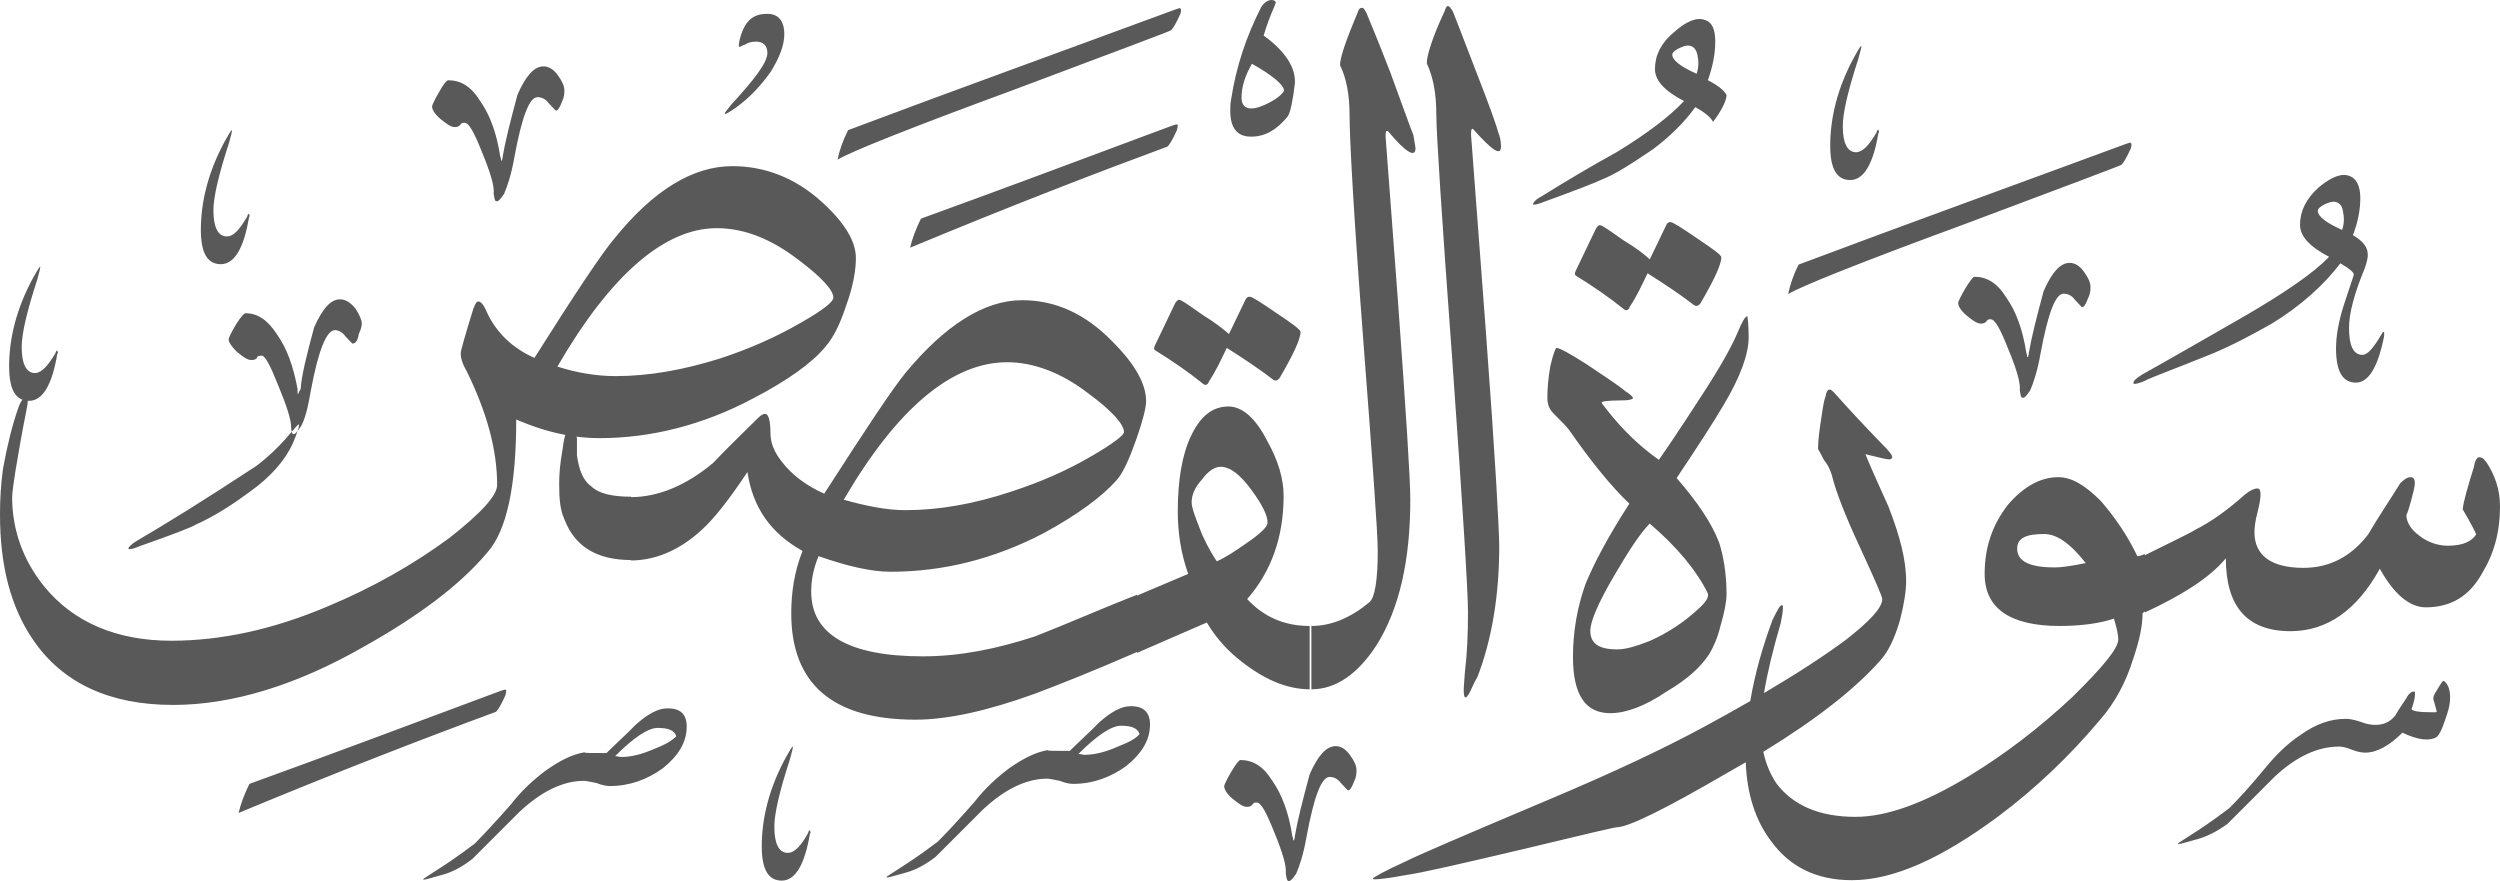 <?xml version="1.0" encoding="utf-8"?>
<svg width="576.3px" height="203.1px" viewBox="0 0 576.3 203.1" version="1.1" xmlns:xlink="http://www.w3.org/1999/xlink" xmlns="http://www.w3.org/2000/svg">
  <defs>
    <path d="M576.3 0L576.3 0L576.3 203.1L0 203.1L0 0L576.3 0Z" id="path_1" />
    <clipPath id="clip_1">
      <use xlink:href="#path_1" clip-rule="evenodd" fill-rule="evenodd" />
    </clipPath>
  </defs>
  <g id="Surah_28_of_114_(modified)">
    <path d="M576.3 0L576.3 0L576.3 203.1L0 203.1L0 0L576.3 0Z" id="Surah_28_of_114_(modified)" fill="none" stroke="none" />
    <path d="M290.7 1.7C291.4 0.5 292.4 0 293.1 0C293.6 0 294.1 0.2 294.1 0.7C294.1 0.7 293.9 0.9 293.9 1.2C292.9 3.4 292 5.8 291.3 8.2C296.3 11.8 298.7 15.6 298.5 19.2C298 23.3 297.5 25.9 296.8 26.9C294.4 29.8 291.8 31.5 288.4 31.5C285 31.5 283.6 29.3 283.6 25.5C283.6 24.8 283.6 23.8 283.8 22.9C285 15.1 287.4 8.2 290.7 1.7ZM331.1 26.4C331.1 21.6 330.4 17.8 328.9 14.6C328.9 12.9 330.1 8.8 333 2.6C333.2 1.9 333.5 1.4 333.7 1.4C334.2 1.4 334.4 1.9 334.9 2.6C335.6 4.3 337.3 8.8 340.2 16.3C343.3 24.2 345 29 345.5 30.9C346 32.1 346 33.3 346 33.8C346 36 344.1 34.8 339.8 30C339.3 29.3 339.1 29.8 339.1 31C339.1 31.5 340.3 46.4 342.5 76.1C344.7 105.6 345.6 122.2 345.6 126C345.6 137.3 343.9 147.4 340.6 156C339.6 157.7 339.2 158.9 338.7 159.8C338 161 337.7 161 337.5 160.3C337.329 159.446 337.45 157.935 337.614 155.893C337.642 155.544 337.671 155.179 337.7 154.8C338.2 150.7 338.4 146.2 338.4 141.1C338.4 136.3 337.2 117.1 334.8 83.3C332.3 49.4 331.1 30.5 331.1 26.4ZM325.1 115.2C325.1 129.4 322.5 140.4 317.4 148.6C313.1 155.3 308 158.9 302.3 158.9L302.3 144.3C306.9 144.3 311.4 142.4 315.7 138.8C316.9 137.8 317.6 133.8 317.6 127C317.6 122.9 316.4 106.4 314.2 77.6C312 48.8 311.1 31.8 311.1 26.5C311.1 21.9 310.4 18.1 308.9 15C308.9 13.3 310.3 9.2 313 2.8C313.2 2.1 313.5 1.8 314 1.8C314.2 1.8 314.5 2 315 3C315.7 4.7 317.6 9.2 320.5 16.7C323.4 24.6 325.1 29.4 325.8 31.1C326 32.5 326.3 33.7 326.3 34.2C326.3 36.4 324.1 35.2 320.1 30.4C319.6 29.9 319.4 30.2 319.4 31.4C319.4 31.6 320.4 44.6 322.3 70C324.1 95 325.1 110.2 325.1 115.2ZM195.5 30C219.7 20.9 244.9 11.8 270.9 2.2C271.102 2.142 271.288 2.076 271.449 2.019C271.847 1.877 272.1 1.787 272.1 2C272.3 2 272.3 2.5 272.1 3.2C271.1 5.4 270.4 6.6 269.9 7C269.7 7.2 257.4 11.8 233.7 20.7C209.5 29.6 195.8 35.1 193.1 36.8C193.5 34.6 194.3 32.4 195.5 30ZM180.8 7.9C180.8 10.5 179.6 13.4 177.7 16.5C175.5 19.6 172.9 22.5 169.5 24.9C168.1 25.9 167.3 26.3 167.1 26.3L167.1 26.1C167.1 25.9 167.6 25.4 168.5 24.2C174 18.2 176.9 14.4 176.9 12.2C176.9 10.5 175.9 9.6 174.3 9.6C173.3 9.6 172.4 9.8 171.7 10.3C171 10.5 170.7 10.8 170.5 10.8C170.5 10.8 170.3 10.8 170.3 10.6C170.3 10.6 170.3 10.1 170.5 9.2C171.5 5.1 173.4 3.2 176.7 3.2C179.4 3.1 180.8 4.8 180.8 7.9ZM381.5 15.9C381.5 18.5 383.6 20.9 388.2 23.3C384.8 26.9 379.8 30.7 372.8 35C366.8 38.3 361.1 41.7 355.3 45.3C353.9 46 353.4 46.8 353.4 47C353.4 47 353.4 47.2 353.6 47.2C353.8 47.2 354.8 47 356 46.5C363.7 43.7 368 42 369 41.5C372.6 40.1 376.6 37.4 381.2 34.3C385 31.4 388.2 28.3 390.8 24.7C393 25.9 394.4 27.1 394.9 28.1C397 25.3 398 23.1 398 21.9C397.5 20.9 396.1 19.7 393.7 18.5C394.9 15.1 395.4 12.2 395.4 9.6C395.4 6.8 394.7 5.1 393 4.6C391.1 3.9 388.7 4.9 385.8 7.5C382.9 9.9 381.5 12.8 381.5 15.9ZM391.3 12.7C391.6 14.1 391.6 15.6 391.1 17C387.5 15.4 385.5 13.9 385.5 12.6C385.5 12.2 385.9 11.7 386.9 11.2C387.9 10.7 388.6 10.5 389.1 10.5C390.3 10.5 391 11.3 391.3 12.7ZM432.8 30C432.8 30 432.6 30.3 432.6 30.5C430.9 33.4 429.5 35 427.9 35.1C425.8 35.1 424.8 32.9 424.8 29.1C424.8 26 426 20.9 428.4 13.5C428.9 11.8 429.1 10.8 429.1 10.6C428.8 10.6 428.4 11.5 427.4 13.2C423.6 20.2 421.9 27.1 421.9 33.6C421.9 38.9 423.4 41.5 426.5 41.5C429.6 41.5 431.8 37.9 433 30.7C433.2 30.5 433.2 30.2 433 30C433 29.909 433 29.86 432.981 29.851C432.959 29.841 432.909 29.891 432.8 30ZM296 20.9C296 19.7 293.6 17.5 288.6 14.7C286.9 17.6 286.2 20.2 286.2 22.6C286.2 24 286.9 25 288.4 25C289.6 25 291 24.5 292.7 23.6C294.3 22.8 295.5 21.8 296 20.9ZM103.3 18.5C106.2 18.5 108.6 19.9 110.7 23.3C112.9 26.4 114.5 30.7 115.3 36C115.5 36.5 115.5 36.7 115.5 37L115.7 37C115.7 36.8 115.9 36.5 115.9 36C116.4 32.9 117.6 28.1 119.3 21.8C121.2 17.5 123.1 15.3 125.3 15.3C126.5 15.3 127.7 16 128.7 17.5C129.7 18.9 130.1 19.9 130.1 20.9C130.1 21.4 130.1 22.3 129.6 23.3C129.1 24.7 128.6 25.5 128.2 25.5C128 25.5 127.5 24.8 126.5 23.8C125.8 22.8 124.8 22.4 123.9 22.4C122 22.4 120.3 27 118.6 36.1C117.9 40.2 116.9 43.1 116.2 44.7C115.5 45.7 115 46.4 114.5 46.4C114 46.4 114 45.7 113.8 44.7C114 43 113.1 39.9 111.2 35.3C109.3 30.5 108.1 28.3 107.1 28.3C106.6 28.3 106.4 28.3 106.1 28.8C105.9 29 105.6 29.3 104.9 29.3C103.9 29.3 103 28.6 101.5 27.4C100.1 26.2 99.6 25.2 99.6 24.5C99.6 24.3 100.1 23.1 101.3 21.1C102.3 19.2 103.1 18.5 103.3 18.5ZM270.1 29C250 36.5 230.8 43.7 212.3 50.4C211.1 52.8 210.3 55 209.8 57.1C232.4 47.7 252.3 40 269.1 33.8C269.6 33.4 270.3 32.2 271.3 30C271.5 29.3 271.5 28.8 271.5 28.8C271.351 28.576 271.035 28.686 270.594 28.839C270.444 28.892 270.278 28.949 270.1 29ZM57.2 49.4C57.2 49.4 57 49.7 57 49.9C55.3 52.8 53.9 54.5 52.3 54.5C50.2 54.5 49.2 52.3 49.2 48.5C49.2 45.4 50.4 40.3 52.8 32.9C53.3 31.2 53.5 30.2 53.5 30C53.2 30 52.8 30.9 51.8 32.6C48 39.6 46.3 46.5 46.3 53C46.3 58.3 47.8 60.9 50.9 60.9C54 60.9 56.2 57.3 57.4 50.1C57.6 49.9 57.6 49.6 57.4 49.4C57.4 49.309 57.4 49.26 57.381 49.251C57.359 49.241 57.309 49.291 57.2 49.4ZM414.6 61C438.8 51.9 464 42.8 490 33.2C490.202 33.142 490.388 33.076 490.549 33.019C490.947 32.877 491.2 32.787 491.2 33C491.4 33 491.4 33.5 491.2 34.2C490.2 36.4 489.5 37.6 489 38C488.8 38.2 476.5 42.8 452.8 51.7C428.6 60.6 414.9 66.1 412.2 67.8C412.7 65.5 413.4 63.4 414.6 61ZM39.9 162.5C25.3 162.5 14.5 157.5 7.7 147.6C2.4 139.9 1.52588e-05 130.3 1.52588e-05 118.6C1.52588e-05 115 0.2 111.6 0.7 108C1.7 102.5 2.9 97.7 4.3 93.8C4.557 93.081 4.867 92.52 5.175 92.144C3.107 91.371 2.1 88.842 2.1 84.5C2.1 78 3.8 71.1 7.6 64.1C8.6 62.4 9 61.5 9.3 61.5C9.3 61.7 9.1 62.7 8.6 64.4C6.2 71.8 5 76.9 5 80C5 83.8 6 86 8.1 86C9.7 85.9 11.1 84.2 12.8 81.4C12.8 81.2 13 80.9 13 80.9C13.109 80.791 13.159 80.741 13.181 80.751C13.2 80.76 13.2 80.809 13.2 80.9C13.4 81.1 13.4 81.4 13.2 81.6C12 88.8 9.8 92.4 6.7 92.4C6.6 92.4 6.501 92.397 6.404 92.392C6.411 92.807 6.337 93.362 6.2 94C3.8 106.2 2.8 113.2 2.8 114.6C2.8 122 5.2 129 10.2 135.2C16.9 143.4 26.8 147.7 39.5 147.7C51 147.7 63 145.1 75.5 139.8C85.8 135.5 95.2 130.2 103.6 124C111 118.2 114.6 114.2 114.6 111.8C114.6 103.6 112.2 95 107.6 85.6C106.6 83.9 106.2 82.5 106.2 81.5C106.2 80.8 107.2 77.4 109.1 71.2C109.6 70 109.8 69.5 110.3 69.5C110.8 69.5 111.5 70.2 112.2 71.9C114.4 76.7 118.2 80.3 123.2 82.5C132.6 67.6 138.8 58.3 141.7 54.9C150.6 43.9 159.7 38.3 168.8 38.3C176.2 38.3 183.2 40.9 189.4 46.5C194.7 51.3 197.3 55.6 197.3 59.5C197.3 62.4 196.6 66.2 195.1 70.3C193.7 74.6 192.2 77.7 190.3 79.9C187.2 83.7 181.4 87.8 173.5 91.9C162.2 97.9 150.2 101 138.2 101C136.451 101 134.694 100.889 132.922 100.663C132.947 100.834 132.973 101.012 133 101.2L133 105C133.5 108.4 134.4 110.8 136.4 112.2C138.1 113.8 141.2 114.5 145.5 114.5L145.5 114.6C151.67 114.572 158.134 111.971 164.4 106.7C167.8 103.1 171.4 99.7 174.7 96.4C175.4 95.7 175.9 95.4 176.4 95.4C177.1 95.4 177.6 96.8 177.6 99.7C177.6 101.9 178.3 104 180.2 106.4C182.4 109.3 185.7 111.9 190 113.8C199.4 99.2 205.6 89.8 208.7 86C217.8 75 226.9 69.2 235.6 69.2C243.3 69.2 250.2 72.3 256.5 78.8C261.8 84.1 264.2 88.6 264.2 92.5C264.2 93.9 263.5 96.8 262 101.1C260.3 105.9 258.9 109 257.4 110.7C254 114.5 248.5 118.6 240.6 122.9C229.1 128.9 217.3 131.8 205.3 131.8C201 131.8 195.5 130.6 188.7 128.2C187.5 131.1 187 133.7 187 136.4C187 146.2 195.6 151.3 212.7 151.3C221.3 151.3 229.7 149.6 238.6 146.7C246.5 143.6 254.2 140.2 262.1 137.1L262.1 137.3L273.9 132.3C272.2 127.5 271.5 122.7 271.5 117.9C271.5 110.7 272.5 104.7 274.6 100.4C276.8 95.8 279.6 93.7 283.2 93.7C286.3 93.7 289.4 96.3 292.1 101.6C294.7 106.2 295.9 110.5 295.9 114.3C295.9 123.9 293 131.8 287.5 138.1C291.3 142.2 296.1 144.3 301.9 144.3L301.9 158.9C296.433 158.871 290.965 156.471 285.2 151.7C282.3 149.3 279.9 146.4 278.2 143.5L262.1 150.5L262.1 150.3C251.1 155.1 243.1 158.2 238.6 159.9C227.3 164 218.2 165.9 211 165.9C192 165.9 182.4 157.7 182.4 141.4C182.4 136.6 183.1 131.8 185 127C177.6 122.9 173.5 116.9 172.3 108.8C168.2 115 164.6 119.6 161.7 122.2C156.7 126.8 151.1 129.2 145.4 129.2L145.4 129.1C137.557 129.074 132.49 125.973 130.1 119.7C129.1 117.5 128.9 114.9 128.9 111.5C128.9 109.3 129.1 106.9 129.6 104.1C129.798 102.479 130.027 101.202 130.305 100.25C126.632 99.558 122.883 98.381 119 96.7C119 112.1 116.8 122.4 112.3 127.4C106.1 134.8 96.5 142 84 149C68.5 157.9 53.6 162.5 39.9 162.5ZM545.1 61.9C542.7 67.7 541.5 72.2 541.5 75.6C541.5 79.7 542.5 81.8 544.6 81.8C545.8 81.8 547.2 80.1 548.9 77.2C549.1 77 549.1 76.7 549.4 76.5C549.4 76.5 549.6 76.5 549.6 76.7L549.6 77.4C548.2 84.6 546 88.2 543.1 88.2C540 88.2 538.5 85.6 538.5 80.3C538.5 77.7 539 74.3 540.4 70C541.8 65.7 542.6 63.5 542.6 63.3C542.6 62.8 541.6 61.9 539.5 60.7C535.7 65.7 530.4 70.5 523.7 74.6C519.1 77.2 514.6 79.6 509.8 81.6C500.9 85.2 495.6 87.1 494.4 87.8C493.2 88.3 492.5 88.5 492 88.5C491.8 88.5 491.8 88.3 491.8 88.3C491.8 87.8 492.3 87.3 493.7 86.4C501.4 82.1 508.8 77.8 516.5 73.4C526.6 67.6 533.5 62.8 536.9 59.2C532.3 56.8 530.2 54.4 530.2 51.8C530.2 48.7 531.6 45.8 534.5 43.2C537.4 40.8 539.8 39.8 541.7 40.6C543.1 41.1 544.1 42.8 544.1 45.6C544.1 48.2 543.6 51.1 542.4 54.2C544.8 55.6 545.8 57.1 545.8 58.5C545.9 59.3 545.6 60.5 545.1 61.9ZM539.9 53C540.4 51.6 540.4 50.1 540.1 48.7C539.9 47.3 539.1 46.5 537.9 46.5C537.4 46.5 536.7 46.7 535.7 47.2C534.7 47.7 534.3 48.2 534.3 48.6C534.3 49.9 536.3 51.4 539.9 53ZM384.1 51.9L380.3 59.8C379.3 58.8 377.1 57.1 374.1 55.3C371 53.1 369.3 51.9 368.8 51.9C368.5 51.9 368 52.4 367.8 52.9L363.2 62.5C363 63 363 63.3 363.2 63.5C367.1 65.9 370.9 68.5 374.5 71.4C375 71.7 375.5 71.4 375.7 70.7C377.2 68.5 378.4 65.9 379.8 63C383.9 65.6 387.5 68 390.6 70.4C391 70.6 391.5 70.6 392 69.9C395.1 64.6 396.8 61 396.8 59.3C396.8 58.8 394.9 57.4 391.3 55C387.5 52.4 385.6 51.2 385.1 51.2C384.6 51.2 384.3 51.4 384.1 51.9ZM192.1 68.6C192.1 66.9 189.5 64 184.2 60C177.7 55 171.5 52.6 165.2 52.6C153.2 52.6 140.7 63.4 128.5 84.5C132.8 85.9 137.4 86.7 141.9 86.7C149.6 86.7 157.5 85.3 166.1 82.6C172.8 80.4 179.1 77.6 184.6 74.4C189.7 71.5 192.1 69.6 192.1 68.6ZM462.5 68.6C460.4 65.2 458 63.8 455.1 63.8C454.9 63.8 454.2 64.6 453.1 66.4C451.9 68.4 451.4 69.6 451.4 69.8C451.4 70.5 451.9 71.5 453.3 72.7C454.8 73.9 455.7 74.6 456.7 74.6C457.4 74.6 457.7 74.3 457.9 74.1C458.2 73.6 458.4 73.6 458.9 73.6C459.9 73.6 461.1 75.8 463 80.6C464.9 85.2 465.8 88.3 465.6 90C465.8 91 465.8 91.7 466.3 91.7C466.8 91.7 467.3 91 468 90C468.7 88.4 469.7 85.5 470.4 81.4C472.1 72.3 473.8 67.7 475.7 67.7C476.6 67.7 477.6 68.1 478.3 69.1C479.3 70.1 479.8 70.8 480 70.8C480.4 70.8 480.9 70 481.4 68.6C481.9 67.6 481.9 66.7 481.9 66.2C481.9 65.2 481.5 64.2 480.5 62.8C479.5 61.3 478.3 60.6 477.1 60.6C474.9 60.6 473 62.8 471.1 67.1C469.4 73.4 468.2 78.2 467.7 81.3C467.7 81.8 467.5 82.1 467.5 82.3L467.3 82.3C467.3 82 467.3 81.8 467.1 81.3C466.3 76 464.7 71.7 462.5 68.6ZM287.1 69.1L283.3 77C282.3 76.1 280.2 74.4 277.1 72.5C274 70.3 272.3 69.1 271.8 69.1C271.5 69.1 271 69.6 270.8 70.1L266.2 79.7C266 80.2 266 80.5 266.2 80.7C270.1 83.1 273.9 85.7 277.5 88.6C278 88.9 278.5 88.6 278.7 87.9C280.2 85.7 281.4 83.1 282.8 80.2C286.9 82.8 290.5 85.2 293.6 87.6C294 87.8 294.5 87.8 295 87.1C298.1 81.8 299.8 78.2 299.8 76.5C299.8 76 297.9 74.6 294.3 72.2C290.5 69.6 288.6 68.4 288.1 68.4C287.6 68.4 287.3 68.6 287.1 69.1ZM82.7 77C83.2 76 83.4 75.1 83.4 74.6C83.4 73.7 82.9 72.7 82 71.2C80.8 69.7 79.6 69 78.4 69C76.2 69 74.3 71.2 72.4 75.5C70.7 81.8 69.5 86.6 69.3 89.7C69 90.2 68.8 90.5 68.8 90.7C68.8 90.791 68.8 90.84 68.781 90.849C68.759 90.859 68.709 90.809 68.6 90.7L68.6 89.7C67.6 84.4 66.2 80.4 63.8 77C61.6 73.6 59.2 72.2 56.6 72.2C56.3 72.2 55.6 72.9 54.4 74.8C53.2 76.8 52.7 78 52.7 78.2C52.7 78.9 53.4 79.9 54.6 81.1C56.1 82.3 57 83 58 83C58.7 83 59.2 82.7 59.2 82.5C59.4 82 59.7 82 60.4 82C61.1 82 62.3 84.2 64.2 89C66.1 93.6 67.1 96.7 67.1 98.4C67.1 98.847 67.16 99.234 67.244 99.525C66.839 99.994 66.358 100.554 65.8 101.2C64.1 103.1 62 105.2 59.1 107.4C47.1 115.3 38 120.9 31.5 124.7C30.3 125.4 29.6 126.2 29.6 126.4C29.6 126.4 29.6 126.6 29.8 126.6C30.3 126.6 31 126.4 32.2 125.9C40.2 123.1 44.5 121.4 45.2 120.9C48.8 119.3 52.8 116.9 57.4 113.5C62.5 109.9 65.8 106 67.5 102.2C68.002 100.995 68.378 100.042 68.616 99.341C68.824 99.078 69.049 98.758 69.3 98.4C70.3 96.8 71 93.9 71.7 89.8C73.4 80.7 75.3 76.1 77.2 76.1C77.9 76.1 78.9 76.5 79.6 77.5C80.6 78.5 81.1 79.2 81.3 79.2C82 79.2 82.5 78.4 82.7 77ZM68.616 99.341C68.851 98.646 68.95 98.199 68.9 98L68.9 97.8C68.759 97.8 68.219 98.398 67.244 99.525C67.348 99.886 67.489 100.1 67.6 100.1C67.921 100.1 68.242 99.812 68.616 99.341ZM403.1 77.8C403.1 81.6 401.2 86.9 397.3 93.4C394.9 97.5 391.3 103 386.5 110.2C391.3 115.7 394.7 120.8 396.3 125.1C397.3 128.2 398 132.3 398 136.9C398 138.8 397.5 141.2 396.6 144.3C395.9 147.2 394.9 149.3 394 150.8C392.1 153.7 389 156.6 384.2 159.4C379.2 162.8 374.8 164.4 371.2 164.4C365.4 164.4 362.6 160.1 362.6 151.4C362.6 145.6 363.6 139.9 365.5 134.6C367.4 130 370.5 124 375.6 116.1C371.3 112 366.7 106.3 361.7 99.1C361.2 98.4 360 97.2 358.1 95.3C357.1 94.3 356.7 93.1 356.7 91.7C356.7 89.5 356.9 87.1 357.4 84.3C358.1 81.4 358.6 80.2 358.8 80.2C359.5 80.2 361.7 81.4 365.8 84C369.6 86.6 372.8 88.6 374.7 90.2C375.9 90.9 376.4 91.6 376.4 91.6L376.4 91.8C376.4 92 375.7 92.3 374 92.3C370.9 92.3 369.2 92.5 369.2 92.8C369.2 93 369.7 93.5 370.6 94.7C374.4 99.5 378.3 103.1 382.4 106C383.4 104.6 386.7 99.8 392 91.6C396.6 84.6 399.2 79.8 400.4 77C401.6 74.1 402.3 72.9 402.8 72.9C402.8 72.915 402.806 72.957 402.817 73.03C402.881 73.453 403.1 74.898 403.1 77.8ZM259.1 99.6C259.1 97.9 256.5 94.8 250.9 90.7C244.7 85.9 238.2 83.5 232.2 83.5C219.5 83.5 206.8 94.1 194.5 115.2C199.5 116.6 204.3 117.6 208.7 117.6C216.4 117.6 224.5 116.2 233.2 113.3C239.9 111.1 245.9 108.5 251.7 105.1C256.7 102.2 259.1 100.3 259.1 99.6ZM420.5 106.1C421.5 107.3 422.2 108.9 422.7 111.1C423.9 115.2 426.3 121 429.6 128C432.5 134.3 433.9 137.6 433.9 138.1C433.9 140.1 431 143.2 425.5 147.5C420.664 151.094 414.377 155.201 406.637 159.764C407.369 155.296 408.649 149.929 410.5 143.6C410.8 142.1 411 140.9 411 140.2C411 139.7 411 139.5 410.8 139.5C410.3 139.5 409.8 140.5 408.6 142.9C406.233 149.29 404.497 155.506 403.473 161.608C400.245 163.469 396.787 165.401 393.1 167.4C383.7 172.5 372 178 357.8 184C337.4 192.6 326.3 197.4 324.4 198.4C319.1 200.8 316.5 202.3 316.5 202.5C316.5 202.7 316.5 202.7 317 202.7C318 202.7 320.4 202.4 324.2 201.7C327.8 201.2 336.9 199.1 351.3 195.7C365 192.4 372.2 190.7 372.7 190.7C375.3 190.7 383.7 186.6 398.1 178.2C399.582 177.37 401.025 176.544 402.429 175.724C402.685 182.932 404.663 189.146 408.2 193.8C412.5 199.8 418.7 202.9 426.9 202.9C436.5 202.9 447.5 197.9 460.5 188.3C469.2 181.8 477.1 174.3 484.3 165.7C487.4 162.1 490 157.5 491.7 152C493.2 147.6 493.9 144.3 493.9 141.4L494.4 140.9L494.4 127.7C493.4 128.2 492.9 128.2 492.7 128.2C490.3 123.2 487.4 119.1 484.3 115.5C480.7 111.9 477.6 110 474.5 110C470.4 110 466.6 112.1 463 116.2C459.2 121 457.5 126.3 457.5 132.3C457.5 140.2 463.3 144.3 474.8 144.3C480.1 144.3 484.4 143.6 487.3 142.6C487.8 144.3 488.3 146 488.3 147.4C488.3 149.5 484.7 153.8 477.7 160.7C470 167.9 462.1 173.9 453.9 178.9C443.5 185.2 434.9 188.3 427.7 188.3C419.3 188.3 413.3 185.6 409.5 180.6C408.061 178.442 407.054 175.996 406.477 173.306C418.705 165.837 427.642 158.798 433.4 152.3C435.4 150.1 436.8 147 438 142.9C438.9 139.3 439.4 136.4 439.4 134C439.4 128.9 437.9 123.4 435.3 116.7C433.6 112.9 431.7 108.8 430 104.7C432.9 105.4 434.8 105.9 435.5 105.9C436 105.9 436.2 105.6 436.2 105.4C436.2 104.9 435.5 104 433.8 102.3C429.8 98.2 426.2 94.3 422.8 90.5C422.3 90 422 89.8 421.8 89.8C421.3 89.8 421 90.3 420.8 91.5C420.3 92.7 420.1 94.9 419.6 98C419.1 101.3 419.1 103 419.1 103.5C419.3 103.9 419.8 104.7 420.5 106.1ZM520.4 112.6C519.7 112.6 518.7 113 517.5 114C513.7 117.4 509.9 120.2 505.9 122.2C504.7 123 500.6 124.9 494.4 128L494.4 141.2C502.8 137.3 509.3 133.3 513.1 128.7C513.1 139.7 517.9 145.5 528 145.5C536.4 145.5 543.3 140.7 548.6 131.1C551.8 136.9 555.4 140 559.2 140C565 140 569.3 137.4 572.2 132.1C574.9 127.7 576.3 122.7 576.3 116.7C576.3 112.8 575.1 109.5 573.2 106.6C572.5 105.6 572 105.4 571.5 105.4C571 105.4 570.5 106.2 570.3 107.6C568.9 112.1 567.9 115.5 567.7 117.4C569.8 121 570.8 123 570.8 123.2C569.8 124.8 567.7 125.8 564.3 125.8C561.7 125.8 559.3 124.8 557.6 123.4C555.7 122 554.7 120.3 554.7 118.6C554.7 119.1 555.4 117.2 556.4 113.1C556.9 111 556.7 110 555.7 110C555 110 554.3 110.4 553.3 111.4C550.9 115.3 548.3 119.1 545.9 123.2C542 128.3 537 130.9 531 130.9C523.5 130.9 519.7 128 519.7 122.7C519.7 121.5 519.9 120 520.4 118.1C520.9 116.2 521.1 114.7 521.1 114C521.1 113.1 520.9 112.6 520.4 112.6ZM288.6 113.1C291 116.4 292.2 118.8 292.2 120.5C292.2 121.4 290.7 122.9 287.5 125.1C284.8 127 282.7 128.4 280.5 129.4C279.7 128.2 278.5 126.3 277.1 123.2C275.7 119.6 274.7 117.2 274.7 115.8C274.7 114.1 275.4 112.4 277.1 110.5C278.5 108.6 280 107.6 281.4 107.6C283.6 107.6 286 109.5 288.6 113.1ZM393.7 136.8C391.1 131.5 386.5 126 380.3 120.7C378.1 122.9 375.5 126.9 372.1 132.7C368.3 139.2 366.6 143.3 366.6 145.4C366.6 148.3 368.5 149.7 372.8 149.7C374.7 149.7 377.1 149 380.2 147.8C384.5 145.9 388.6 143.2 392 139.9C393.5 138.5 393.9 137.5 393.7 136.8ZM480.8 129.8C477.2 125.2 474.1 123.1 471.2 123.1C466.9 123.1 465 124.1 465 126.5C465 129.4 467.9 130.8 473.6 130.8C475.63 130.8 477.83 130.374 480.2 129.916C480.399 129.877 480.599 129.839 480.8 129.8ZM506.7 193.4C504.1 194.1 502.6 194.6 502.1 194.6L502.1 194.4C502.1 194.4 503.1 193.7 505 192.5C506.9 191.3 509.8 189.4 513.9 186.3C515.8 184.4 518.7 181.3 522.3 176.9C524.7 174 527.3 171.4 530.2 169.5C533.8 166.9 537.2 165.7 540.8 165.7C541.5 165.7 542.7 165.9 544.2 166.4C545.4 166.9 546.6 167.1 547.6 167.1C549.5 167.1 551 166.4 552.2 164.9C552.9 163.5 553.9 162.3 554.8 160.8C555.3 159.8 556 159.4 556.5 159.4C556.7 159.4 556.7 159.6 556.7 160.1C556.7 160.6 556.5 161.8 556 163.2C555.5 163.9 557.4 164.2 561 164.2C561.5 164.2 561.7 164.2 561.7 164C561.7 164 561.5 163 561 161.4C560.8 160.9 561 160.2 561.7 159.2L561.78 159.064C562.722 157.463 563.108 156.805 563.4 157C564.4 157.7 564.8 159.2 564.8 160.8C564.8 162.5 564.3 164.2 563.6 166.1C562.9 168.3 562.2 169.5 561.7 169.9C560 170.9 557.4 170.6 553.8 168.9C550.9 171.8 548 173.5 545.2 173.5C544.5 173.5 543.3 173.3 542.1 172.8C540.9 172.3 539.9 172.1 539.2 172.1C534.4 172.1 529.4 174.3 524.3 179.1L513.5 189.9C511.3 191.5 509.1 192.7 506.7 193.4ZM115.3 159.3C95.2 166.8 76 174 57.5 180.7C56.3 183.1 55.5 185.3 55 187.4C77.6 178 97.5 170.3 114.3 164.1C114.8 163.7 115.5 162.5 116.5 160.3C116.7 159.6 116.7 159.1 116.7 159.1C116.551 158.876 116.235 158.986 115.794 159.139C115.644 159.192 115.478 159.249 115.3 159.3ZM265.1 167C265.1 170.6 263.2 173.7 259.6 176.6C256 179.2 251.9 180.7 247.4 180.7C246.7 180.7 245.5 180.5 244.3 180C243.1 179.8 242.1 179.5 241.4 179.5C236.6 179.5 231.6 181.9 226.5 186.7L215.7 197.5C213.5 199.2 211.4 200.4 209 201.1C206.4 201.8 204.9 202.3 204.4 202.3L204.4 202.1C204.4 202.1 205.4 201.4 207.3 200.2C209.2 199 212.1 197.1 216.2 194C218.1 192.1 221 189 224.6 184.9C227 181.8 229.6 179.4 232.5 177.2C235.9 174.8 238.7 173.4 241.6 172.9C241.1 173.1 243 173.1 246.6 173.1C248.8 170.9 251.2 168.8 253.3 166.6C256.2 164 258.6 162.8 260.5 162.8C263.6 162.7 265.1 164.2 265.1 167ZM152.8 177.1C156.4 174.2 158.3 171.1 158.3 167.5C158.3 164.6 156.8 163.2 153.7 163.3C151.8 163.3 149.4 164.5 146.5 167.1C144.4 169.3 142 171.4 139.8 173.6C136.2 173.6 134.3 173.6 134.8 173.4C131.9 173.9 129.1 175.3 125.7 177.7C122.8 179.9 120.2 182.3 117.8 185.4C114.2 189.5 111.3 192.6 109.4 194.5C105.3 197.6 102.4 199.5 100.5 200.7C98.6 201.9 97.6 202.6 97.6 202.6L97.6 202.8C98.1 202.8 99.6 202.3 102.2 201.6C104.6 200.9 106.7 199.7 108.9 198L119.7 187.2C124.8 182.4 129.8 180 134.6 180C135.3 180 136.3 180.3 137.5 180.5C138.7 181 139.9 181.2 140.6 181.2C145.1 181.2 149.2 179.7 152.8 177.1ZM262.7 169.2C262.2 167.8 260.8 167.3 258.4 167.3C256.2 167.3 252.9 169.5 248.6 173.8C249.1 173.8 249.6 174 250 174C252.4 174 255 173.3 257.7 172.1C260.3 171.1 261.9 170.2 262.7 169.2ZM151.6 167.8C154 167.8 155.4 168.3 155.9 169.7C155.1 170.6 153.5 171.6 150.9 172.6C148.2 173.8 145.6 174.5 143.2 174.5C142.8 174.5 142.3 174.3 141.8 174.3C146.1 170 149.4 167.8 151.6 167.8ZM293.3 180C291.2 176.6 288.8 175.2 285.9 175.2C285.7 175.2 285 175.9 283.9 177.8C282.7 179.8 282.2 181 282.2 181.2C282.2 181.9 282.7 182.9 284.1 184.1C285.6 185.3 286.5 186 287.5 186C288.2 186 288.5 185.7 288.7 185.5C289 185 289.2 185 289.7 185C290.7 185 291.9 187.2 293.8 192C295.7 196.6 296.6 199.7 296.4 201.4C296.6 202.4 296.6 203.1 297.1 203.1C297.6 203.1 298.1 202.4 298.8 201.4C299.5 199.8 300.5 196.9 301.2 192.8C302.9 183.7 304.6 179.1 306.5 179.1C307.4 179.1 308.4 179.5 309.1 180.5C310.1 181.5 310.6 182.2 310.8 182.2C311.2 182.2 311.7 181.4 312.2 180C312.7 179 312.7 178.1 312.7 177.6C312.7 176.6 312.3 175.6 311.3 174.2C310.3 172.7 309.1 172 307.9 172C305.7 172 303.8 174.2 301.9 178.5C300.2 184.8 299 189.6 298.5 192.7C298.5 193.2 298.3 193.5 298.3 193.7L298.1 193.7C298.1 193.4 298.1 193.2 297.9 192.7C297.1 187.4 295.5 183.1 293.3 180ZM186.3 192C186.3 191.8 186.5 191.5 186.5 191.5C186.609 191.391 186.659 191.341 186.681 191.351C186.7 191.36 186.7 191.409 186.7 191.5C186.9 191.7 186.9 192 186.7 192.2C185.5 199.4 183.3 203 180.2 203C177.1 203 175.6 200.4 175.6 195.1C175.6 188.6 177.3 181.7 181.1 174.7C182.1 173 182.5 172.1 182.8 172.1C182.8 172.3 182.6 173.3 182.1 175C179.7 182.4 178.5 187.5 178.5 190.6C178.5 194.4 179.5 196.6 181.6 196.6C183.2 196.6 184.7 194.9 186.3 192Z" id="Group" fill="#595959" fill-rule="evenodd" stroke="none" clip-path="url(#clip_1)" />
  </g>
</svg>
